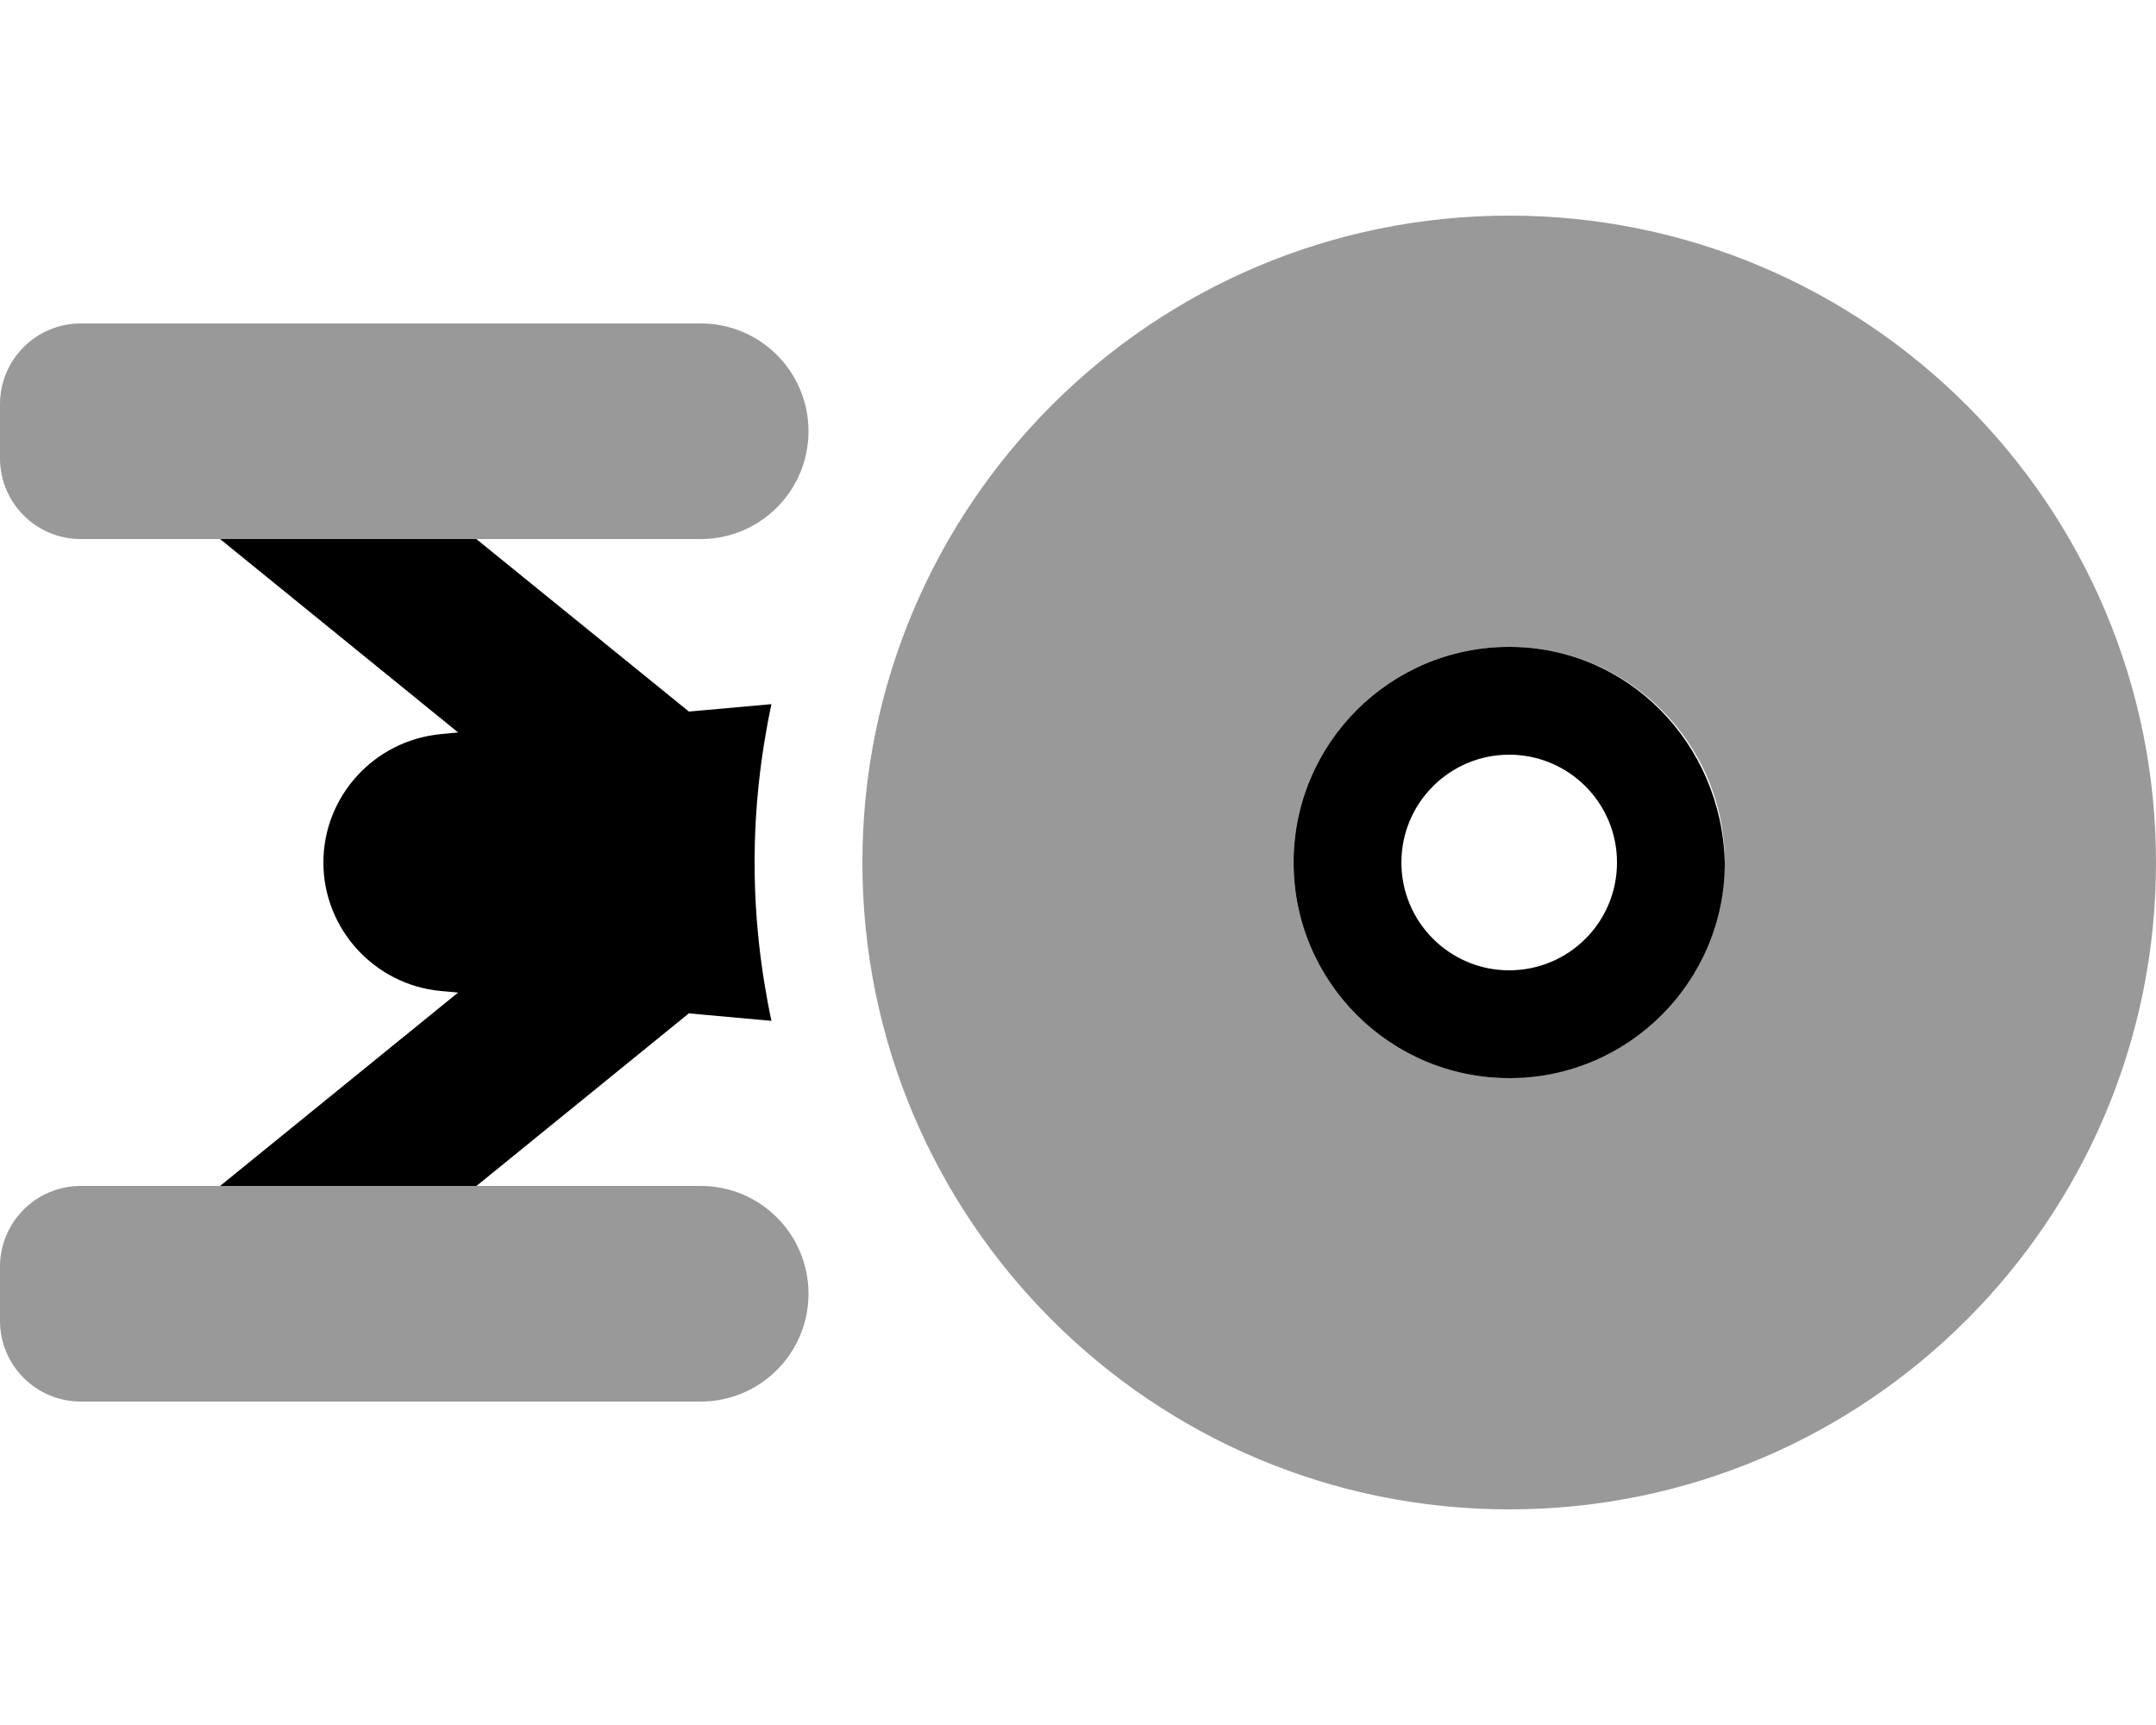<svg xmlns="http://www.w3.org/2000/svg"
     viewBox="0 0 640 512"><!--! Font Awesome Pro 6.0.0-alpha3 by @fontawesome - https://fontawesome.com License - https://fontawesome.com/license (Commercial License) -->
    <defs>
        <style>.fa-secondary{opacity:.4}</style>
    </defs>
    <path class="fa-primary"
          d="M448 192c-35.35 0-64 28.65-64 64s28.65 64 64 64s64-28.65 64-64C511.1 220.7 483.3 192 448 192zM448 288c-17.67 0-32-14.33-32-32s14.33-32 32-32s32 14.33 32 32C480 273.7 465.7 288 448 288zM204.5 211.2L141.4 160H65.34l70.65 57.4L130.8 217.9C111.1 219.8 96 236.3 96 256s15.12 36.25 34.75 38.13l5.234 .473L65.34 352h76.1l63.04-51.22L229 303C225.7 287.5 224 271.8 224 256S225.7 224.5 229 209L204.5 211.2z"/>
    <path class="fa-secondary"
          d="M208 352H24C10.75 352 0 362.7 0 376v16C0 405.3 10.75 416 24 416H208c17.67 0 32-14.33 32-32S225.7 352 208 352zM448 64c-106 0-192 85.96-192 192s85.96 192 192 192s192-85.96 192-192S554 64 448 64zM448 320c-35.35 0-64-28.65-64-64s28.65-64 64-64s64 28.65 64 64C511.1 291.3 483.3 319.1 448 320zM208 96H24C10.75 96 0 106.7 0 120v16C0 149.3 10.75 160 24 160H208c17.67 0 32-14.33 32-32S225.7 96 208 96z"/>
</svg>